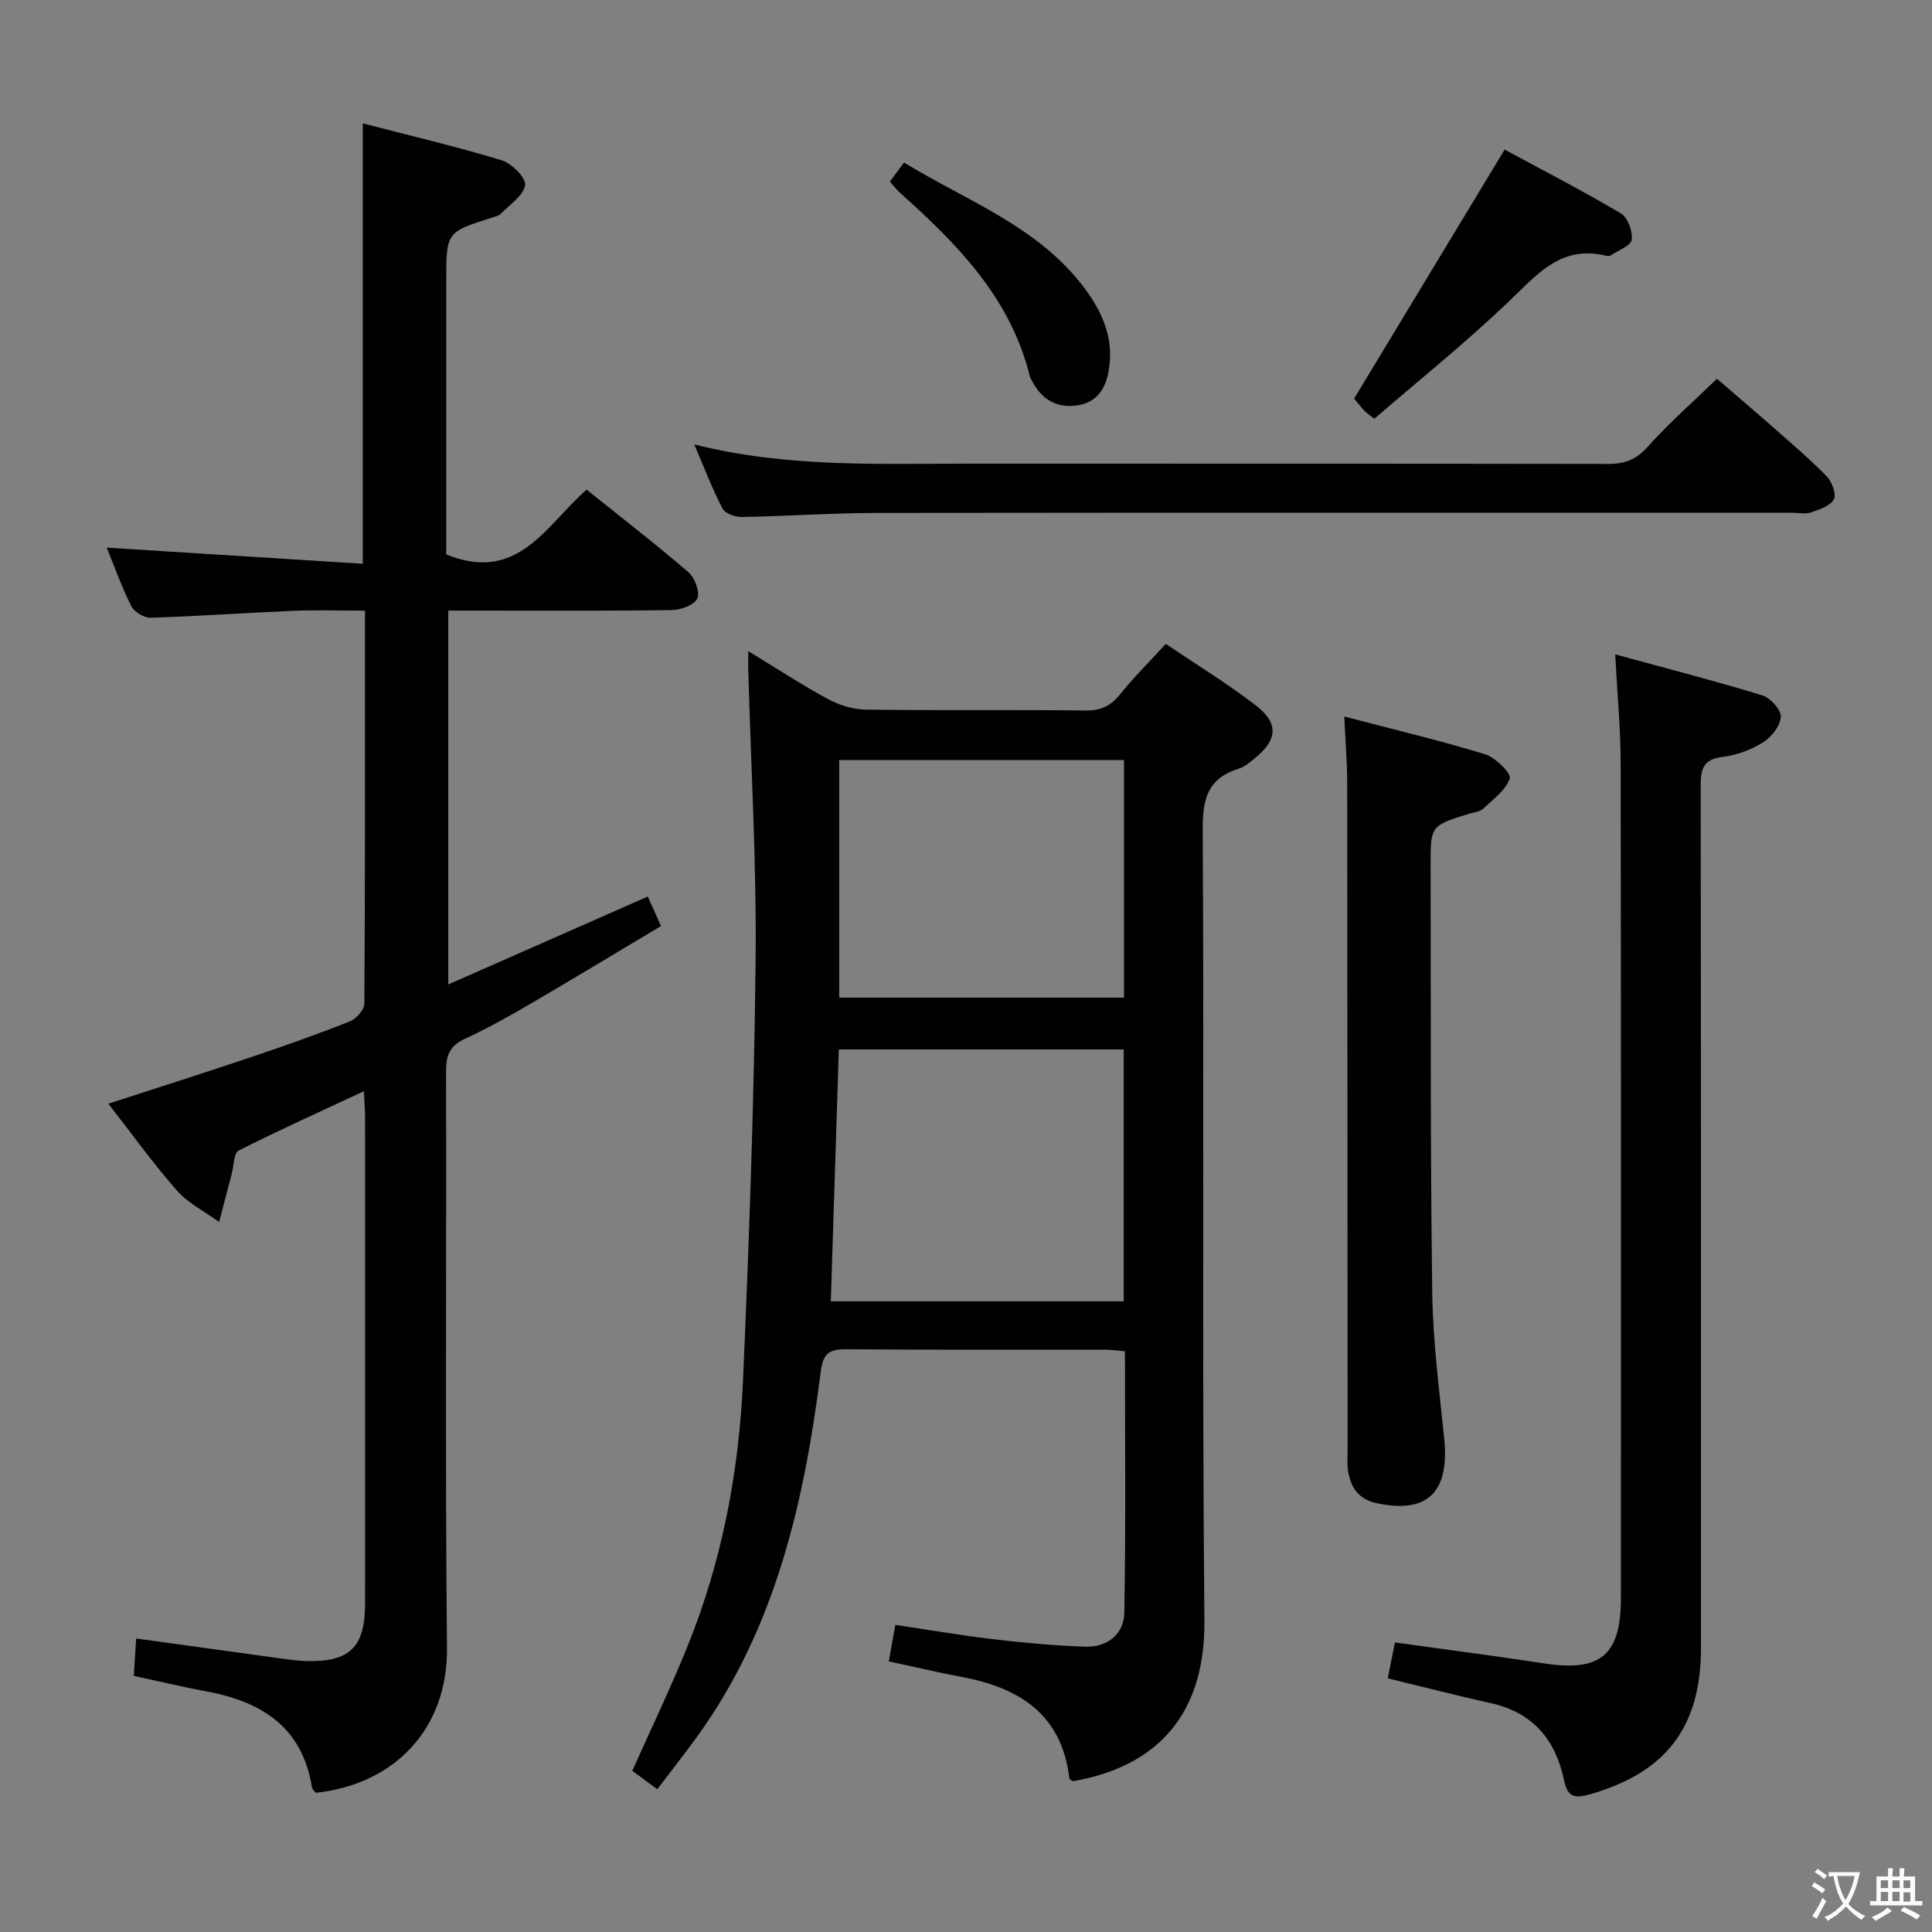 <svg enable-background="new 0 0 400 400" viewBox="0 0 400 400" xmlns="http://www.w3.org/2000/svg"><rect x="0" y="0" width="400" height="400" fill="#808080" stroke="none"/><g fill="#010103"><path d="m232.91 279.76c-1.65-.14-2.95-.33-4.25-.33-17.83-.02-35.67.07-53.5-.08-3.52-.03-4.75.88-5.23 4.62-3.41 26.91-9.31 53.04-25.61 75.6-2.61 3.61-5.38 7.1-8.23 10.87-1.99-1.47-3.56-2.62-5.18-3.81 3.9-8.74 7.98-17.23 11.5-25.95 7.1-17.58 10.59-36.05 11.42-54.88 1.27-28.92 2.3-57.87 2.61-86.81.21-20.12-.97-40.25-1.52-60.37-.03-.99 0-1.99 0-3.81 5.78 3.51 10.99 6.94 16.46 9.9 2.35 1.27 5.22 2.17 7.87 2.21 15.16.21 30.33 0 45.5.18 3.18.04 5.23-.95 7.18-3.38 2.79-3.48 5.99-6.65 9.44-10.41 6.34 4.29 12.71 8.18 18.59 12.7 4.85 3.73 4.55 7.17-.17 10.98-1.03.83-2.11 1.78-3.33 2.16-6.25 1.94-7.48 6.04-7.45 12.38.31 54.66-.16 109.33.35 163.99.2 20.96-11.39 30.55-27.23 33.26-.26-.19-.7-.37-.73-.6-1.57-13.3-10.41-18.78-22.39-21.01-5-.93-9.96-2.12-15-3.2.47-2.58.84-4.69 1.36-7.56 6.76 1.01 13.54 2.18 20.37 2.98 6.26.74 12.56 1.31 18.86 1.54 4.61.17 8.1-2.55 8.18-7.04.32-17.98.13-35.94.13-54.13zm-59.24-62.48c-.56 17.51-1.11 34.82-1.66 52.15h60.64c0-17.61 0-34.83 0-52.15-19.77 0-39.17 0-58.98 0zm.08-10.73h58.96c0-16.64 0-32.9 0-49.18-19.83 0-39.37 0-58.96 0z"/><path d="m134.12 185.62c.89 2.01 1.68 3.76 2.73 6.11-9.12 5.44-18.04 10.85-27.05 16.11-4.45 2.6-8.97 5.12-13.63 7.28-3.08 1.43-3.82 3.43-3.82 6.65.1 39.82-.2 79.64.19 119.45.16 16.77-10.88 28.22-27.17 29.96-.25-.34-.71-.7-.78-1.13-1.99-12.46-10.42-17.75-21.84-19.86-4.88-.9-9.71-2.07-15.05-3.22.16-2.59.32-5 .49-7.74 10.04 1.39 19.67 2.73 29.31 4.05 1.97.27 3.96.56 5.95.62 8.9.25 12.13-2.87 12.13-11.78.02-33.65.01-67.31 0-100.96 0-1.46-.14-2.93-.25-5.23-9.01 4.2-17.55 8.05-25.91 12.28-1.01.51-.99 3.1-1.42 4.72-.89 3.35-1.75 6.71-2.63 10.07-2.94-2.14-6.38-3.84-8.73-6.5-4.93-5.59-9.29-11.69-14.21-17.99 10.08-3.28 19.78-6.35 29.43-9.6 6.92-2.33 13.82-4.77 20.61-7.46 1.31-.52 2.96-2.4 2.97-3.66.17-26.81.13-53.62.13-81.36-5.18 0-10.1-.17-15 .04-9.79.41-19.58 1.12-29.37 1.43-1.35.04-3.41-1.2-4.02-2.42-2-3.97-3.49-8.19-5.09-12.1 17.65 1.11 35.22 2.22 53.02 3.34 0-30.99 0-60.7 0-91.18 9.66 2.51 19.29 4.77 28.74 7.64 2.08.63 5.09 3.65 4.87 5.14-.34 2.19-3.17 4.02-5.02 5.92-.42.44-1.17.6-1.8.8-9.51 3.02-9.51 3.02-9.51 13.19v51.98 4.58c14.88 6.06 20.66-6.08 29.06-13.41 7.2 5.77 14.29 11.25 21.08 17.09 1.32 1.14 2.42 4.1 1.84 5.44-.59 1.34-3.4 2.38-5.25 2.4-13.49.2-26.99.11-40.48.11-1.81 0-3.61 0-5.83 0v77.4c14.02-6.19 27.44-12.09 41.31-18.2z"/><path d="m287.32 347.48c.53-2.62 1-4.99 1.49-7.43 10.69 1.49 20.87 2.82 31.02 4.36 11.56 1.75 15.75-1.75 15.76-13.49.01-57.64.04-115.28-.05-172.92-.01-7.12-.7-14.24-1.13-22.52 10.31 2.82 20.44 5.43 30.44 8.48 1.68.51 3.94 3 3.85 4.46-.11 1.88-1.95 4.2-3.7 5.29-2.47 1.54-5.47 2.66-8.36 3-4.08.48-4.54 2.61-4.53 6.06.08 59.47.06 118.94.06 178.42 0 16.51-7.36 25.94-23.28 30.38-3.29.92-4.42.12-5.09-3.09-1.76-8.34-6.5-13.97-15.19-15.87-6.96-1.53-13.85-3.33-21.29-5.13z"/><path d="m278.32 148.35c10.03 2.63 19.67 4.92 29.13 7.8 2.15.66 5.49 3.99 5.14 5.01-.85 2.46-3.48 4.35-5.55 6.3-.66.62-1.84.69-2.79.99-8.07 2.5-8.08 2.5-8.06 10.78.07 29.47-.06 58.94.34 88.4.14 10.1 1.47 20.19 2.48 30.27 1.11 11.12-3.52 15.55-13.98 13.32-3.69-.79-5.32-3.15-5.9-6.5-.28-1.62-.12-3.32-.12-4.98-.03-45.95-.03-91.9-.09-137.85-.02-4.13-.36-8.25-.6-13.54z"/><path d="m143.74 92.01c19.32 4.86 38.3 3.97 57.23 3.98 44 .02 88-.02 132 .06 3.42.01 5.79-.88 8.17-3.55 4.31-4.83 9.22-9.12 14.34-14.08 3.73 3.22 7.72 6.61 11.66 10.08 3.75 3.3 7.57 6.54 11.05 10.11 1.09 1.12 2.05 3.68 1.49 4.76-.71 1.37-2.96 2.12-4.69 2.71-1.2.41-2.64.08-3.97.08-63.17 0-126.33-.04-189.5.04-9.31.01-18.62.68-27.94.84-1.36.02-3.45-.71-3.97-1.72-2.13-4.05-3.76-8.37-5.87-13.31z"/><path d="m284.53 86.71c-1.34-1.08-1.78-1.34-2.1-1.71-.98-1.12-1.91-2.28-2.08-2.47 10.43-17.24 20.59-34.06 31.17-51.56 7.38 3.99 15.85 8.36 24.06 13.2 1.42.84 2.48 3.72 2.25 5.46-.16 1.24-2.75 2.18-4.29 3.22-.24.16-.67.19-.97.11-9.55-2.37-14.58 4.16-20.51 9.78-8.86 8.42-18.41 16.1-27.53 23.97z"/><path d="m184.24 37.6c.92-1.24 1.78-2.39 2.93-3.95 13.08 8.01 27.82 13.24 37.36 26.01 3.86 5.16 6.31 10.83 4.91 17.62-.81 3.95-2.96 6.31-6.89 6.71-4.06.42-7.01-1.48-8.86-5.1-.15-.3-.37-.57-.45-.89-3.95-16.22-14.99-27.43-26.87-38.05-.73-.65-1.33-1.45-2.13-2.35z"/></g><path d="m377.9 391.2c-.2.3-.4.5-.6.8-.7-.6-1.4-1-2.2-1.5.2-.3.4-.5.5-.8.6.4 1.4.8 2.3 1.5zm-1.8 6.1c-.2-.2-.5-.4-.9-.6.4-.6.8-1.2 1.2-1.9s.7-1.3.9-1.9c.3.3.5.5.8.7-.7 1.3-1.4 2.6-2 3.7zm2.2-9c-.3.3-.5.5-.6.8-.6-.6-1.3-1.1-2-1.5.3-.3.5-.5.6-.7.6.5 1.3.9 2 1.4zm.3.2v-.9h2 4.5c-.3 1.3-.6 2.5-1 3.6s-.9 2.1-1.4 3c.4.5 1 1 1.6 1.4s1.2.8 1.9 1.1c-.3.2-.5.4-.8.8-.4-.3-1-.7-1.6-1.2s-1.2-1.1-1.6-1.6c-.5.6-1.1 1.1-1.7 1.6s-1.4.9-2.1 1.4c-.1-.3-.3-.5-.7-.8.6-.2 1.2-.5 1.9-1s1.4-1.1 2-1.8c-.5-.8-.9-1.6-1.2-2.5s-.6-2-.8-3.2c-.4.1-.7.1-1 .1zm2.5 2.7c.3 1 .7 1.7 1 2.2.3-.5.6-1.1 1-2s.6-1.9.9-3h-3.2-.4c.1.9.3 1.8.7 2.8z" fill="#fcfafa"/><path d="m396.5 388.5v1.5 3.6h1.5v.9c-.4 0-1 0-1.7 0h-7.9c-.5 0-.9 0-1.2 0v-.9h1.3v-3.5c0-.7 0-1.2 0-1.6h2.4c0-.8 0-1.4 0-1.7h1c0 .3-.1.8-.1 1.7h1.5c0-.8 0-1.4 0-1.7h1c0 .3-.1.9-.1 1.7zm-8.2 9.2c-.2-.3-.5-.5-.8-.8.8-.3 1.4-.6 1.9-.9s1-.7 1.4-1.1c.3.3.6.5.9.8-1.6 1-2.8 1.6-3.4 2zm2.6-6.8v-1.6h-1.5v1.6zm0 2.7v-1.9h-1.5v1.9zm2.4-2.7v-1.6h-1.5v1.6zm0 2.7v-1.9h-1.5v1.9zm.2 2 .7-.8c.4.2.9.5 1.6.8s1.3.7 1.8 1c-.3.3-.5.5-.8.8-.4-.3-1.5-1-3.3-1.8zm2-4.7v-1.6h-1.4v1.6zm0 2.8v-1.9h-1.4v1.9z" fill="#fcfafa"/></svg>